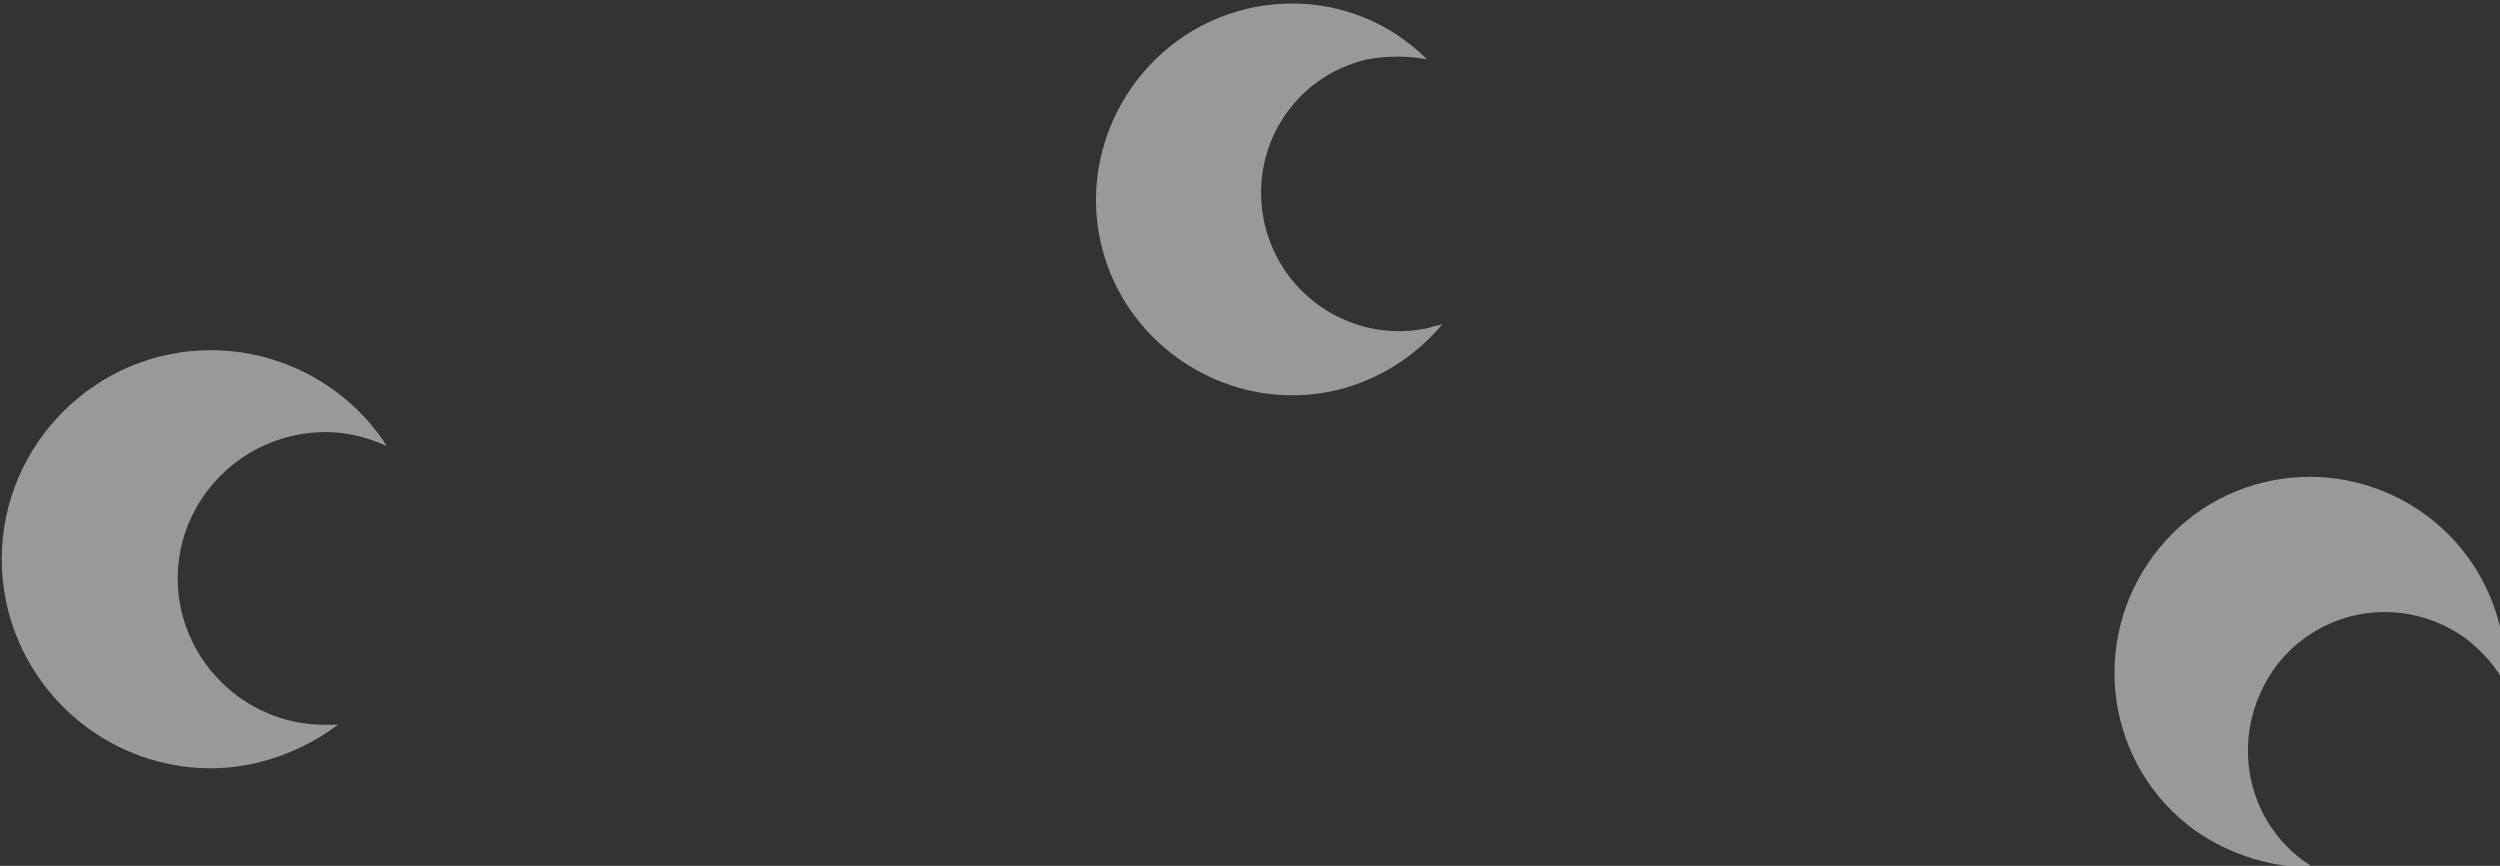 <?xml version="1.0" encoding="utf-8"?>
<!-- Generator: Adobe Illustrator 22.0.0, SVG Export Plug-In . SVG Version: 6.00 Build 0)  -->
<svg version="1.1" id="bg" xmlns="http://www.w3.org/2000/svg" xmlns:xlink="http://www.w3.org/1999/xlink" x="0px" y="0px"
	 viewBox="0 0 143.5 49.7" xml:space="preserve">
<rect x="0" y="0" width="143.5" height="49.7" fill="#333333" stroke="none"/>
<style type="text/css">
	.st0{opacity:0.5;fill:#FFFFFF;}
</style>
<path class="st0" d="M18.6,41.6c0.3,0,0.5,0,0.8,0c-2,1.5-4.6,2.5-7.3,2.5c-6.6,0-12-5.4-12-12c0-6.6,5.4-12,12-12
	c4.2,0,8,2.2,10.1,5.5c-1.1-0.5-2.3-0.8-3.5-0.8c-4.7,0-8.5,3.8-8.5,8.4C10.2,37.8,14,41.6,18.6,41.6z"/>
<path class="st0" d="M82.1,18.8c0.2-0.1,0.5-0.1,0.7-0.2c-1.5,1.8-3.6,3.2-6.1,3.8c-6,1.4-12.1-2.4-13.5-8.4
	c-1.4-6,2.4-12.1,8.4-13.5c3.9-0.9,7.7,0.3,10.3,2.9c-1.1-0.2-2.2-0.2-3.4,0c-4.3,1-6.9,5.2-5.9,9.5C73.6,17.1,77.8,19.8,82.1,18.8z
	"/>
<path class="st0" d="M132.2,49.4c0.2,0.1,0.4,0.3,0.6,0.4c-2.4,0-4.8-0.7-6.9-2.2c-5-3.7-6-10.7-2.3-15.7c3.7-5,10.7-6,15.7-2.3
	c3.2,2.4,4.7,6.1,4.5,9.7c-0.5-1-1.3-1.9-2.2-2.6c-3.5-2.6-8.4-1.9-11,1.6C128,41.9,128.7,46.8,132.2,49.4z"/>
</svg>
